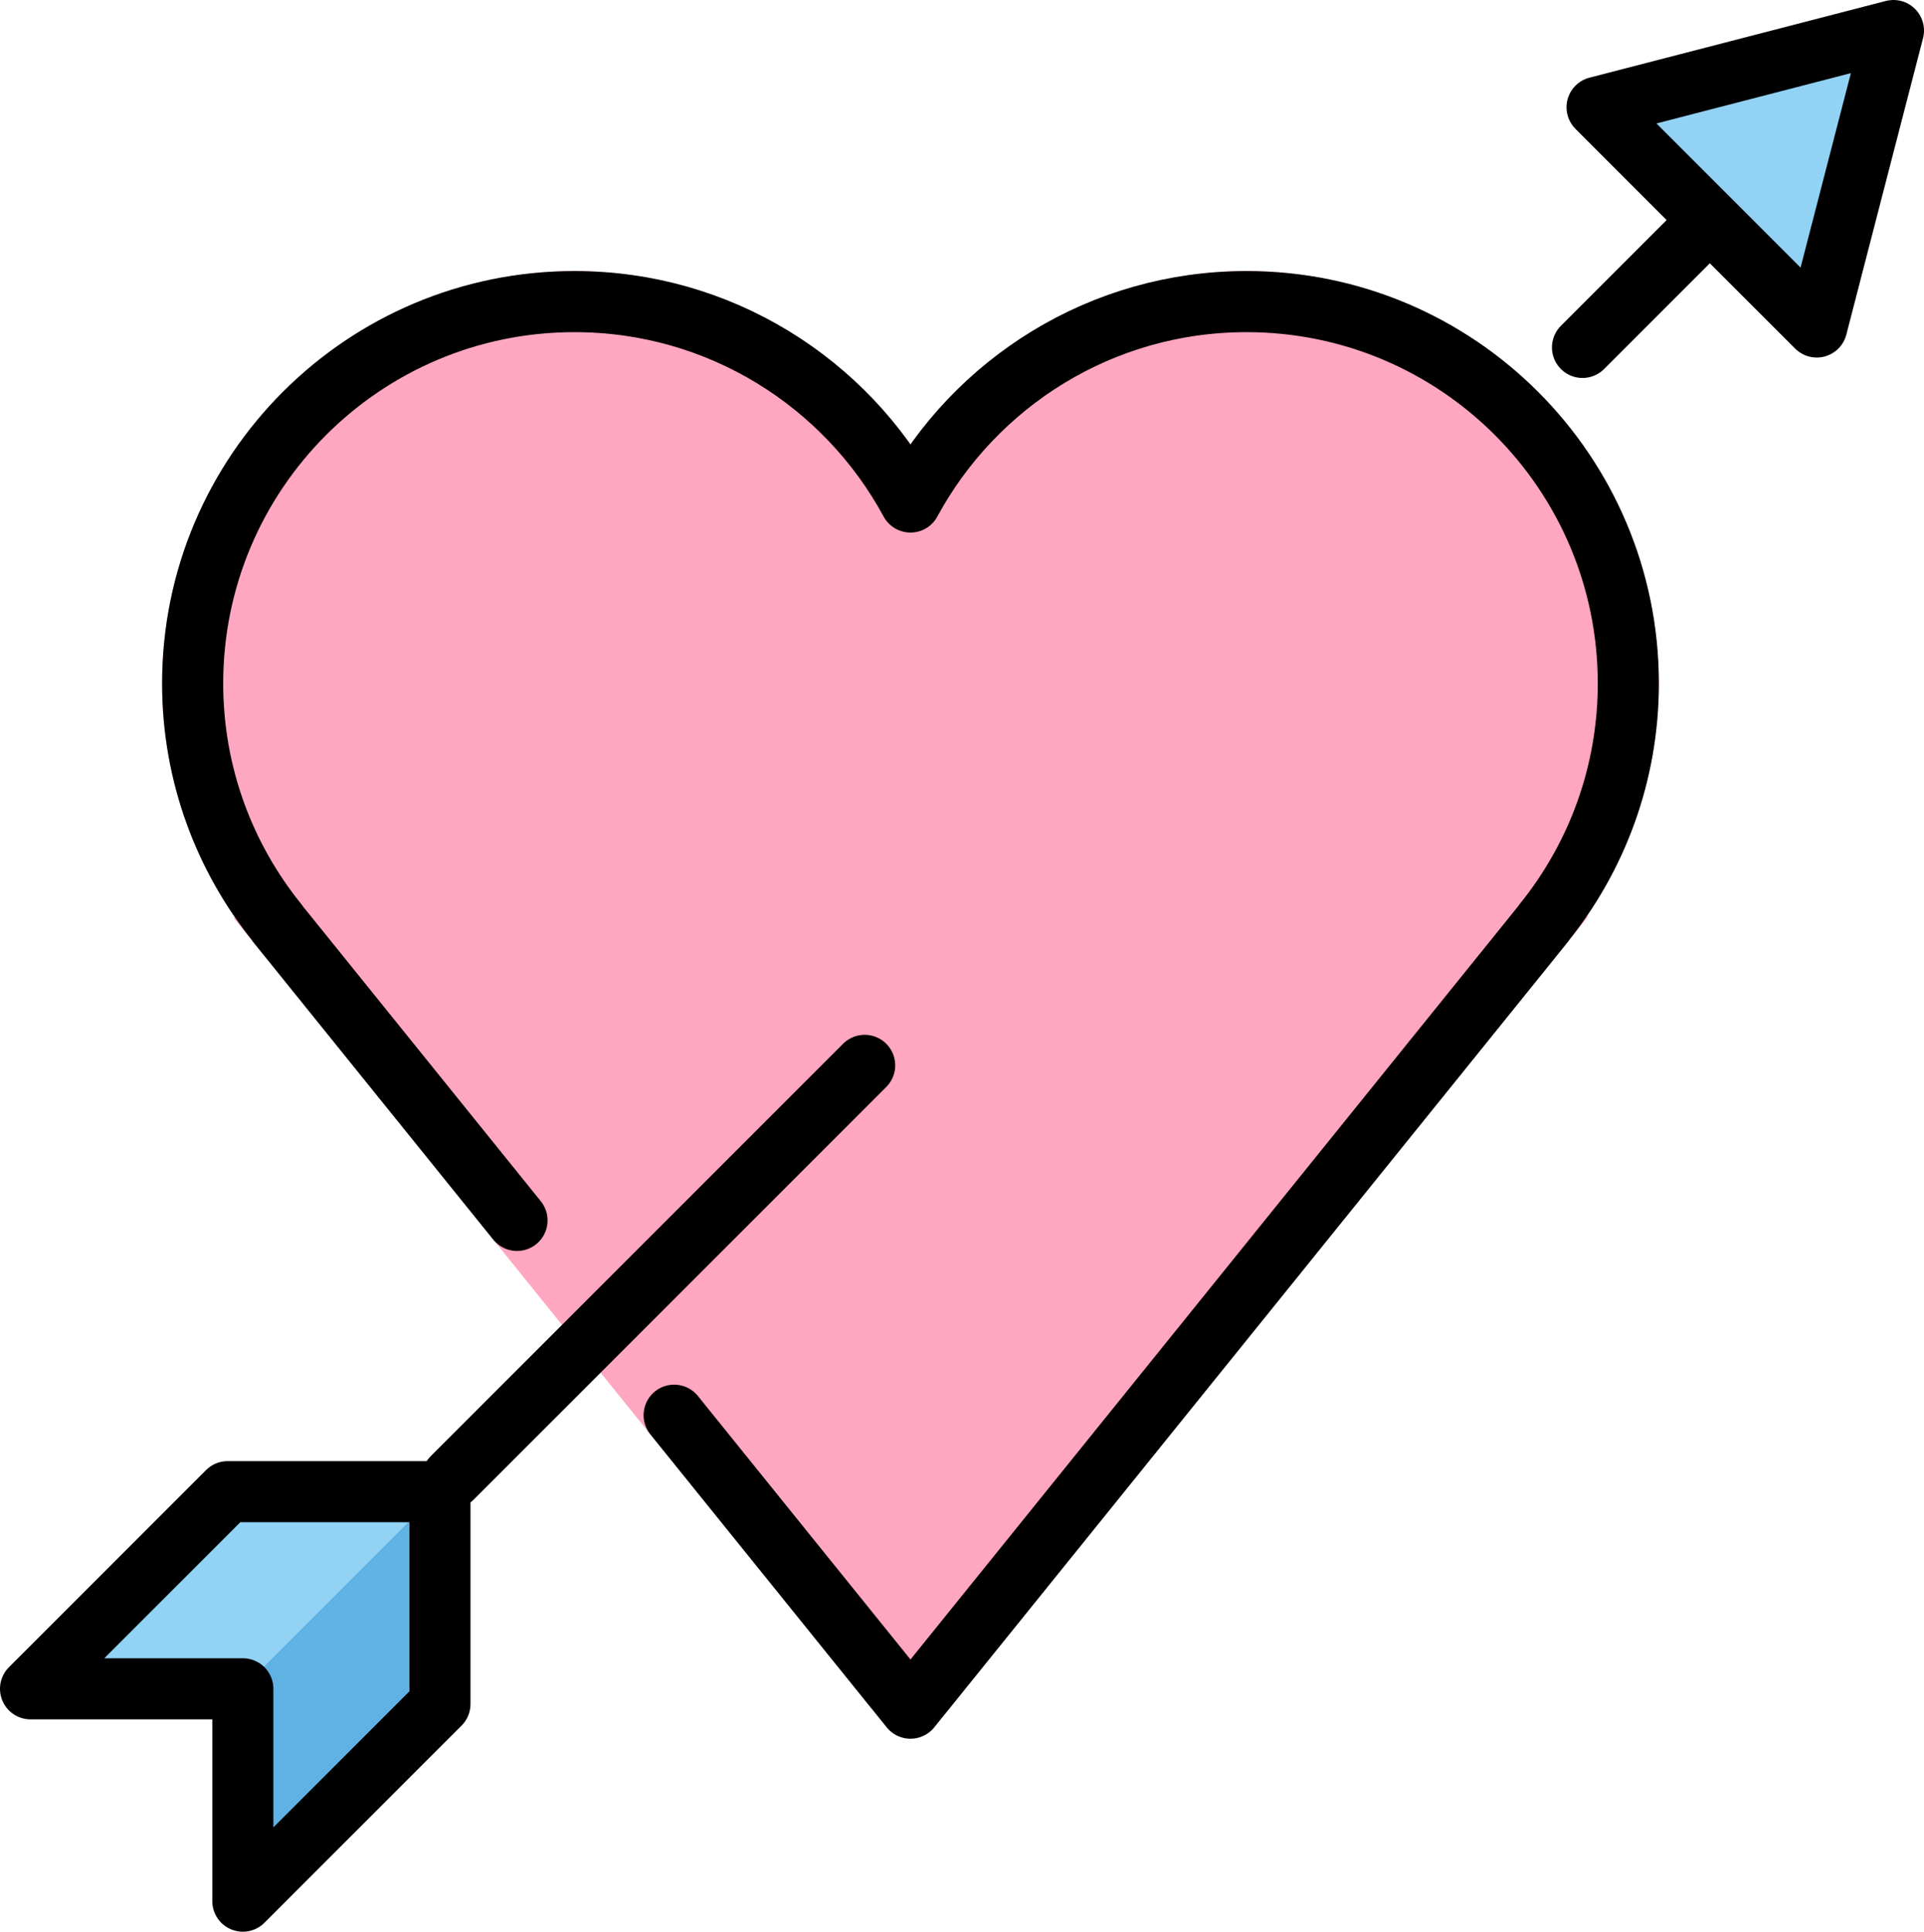 <?xml version="1.0" encoding="UTF-8" standalone="no"?>
<svg
   id="emoji"
   viewBox="0 0 62.987 63.229"
   version="1.1"
   sodipodi:docname="1f498.svg"
   width="62.987"
   height="63.229"
   xmlns:inkscape="http://www.inkscape.org/namespaces/inkscape"
   xmlns:sodipodi="http://sodipodi.sourceforge.net/DTD/sodipodi-0.dtd"
   xmlns="http://www.w3.org/2000/svg"
   xmlns:svg="http://www.w3.org/2000/svg">
  <defs
     id="defs4" />
  <sodipodi:namedview
     id="namedview4"
     pagecolor="#ffffff"
     bordercolor="#000000"
     borderopacity="0.25"
     inkscape:showpageshadow="2"
     inkscape:pageopacity="0.0"
     inkscape:pagecheckerboard="0"
     inkscape:deskcolor="#d1d1d1" />
  <g
     id="color"
     transform="translate(-6.193,-2.628)">
    <path
       fill="#ffa7c0"
       d="M 60.5,25 C 60.5,17.556 54.444,11.5 47,11.5 42.597,11.5 38.516,13.638 36,17.172 33.484,13.638 29.404,11.5 25,11.5 c -7.444,0 -13.5,6.056 -13.5,13.5 0,2.728 0.84,5.408 2.383,7.65 l -0.035,0.027 20.866,25.862 h 2.571 l 20.227,-25.07 0.668,-0.837 -0.035,-0.024 C 59.67,30.375 60.5,27.712 60.5,25 Z"
       id="path1" />
    <polyline
       fill="#61b2e4"
       points="19.821,52.179 20.096,58.904 14.107,64.893 13.832,58.168 19.821,52.179"
       id="polyline1" />
    <polyline
       fill="#92d3f5"
       points="7.882,57.668 14.332,57.668 20.321,51.679 13.871,51.679 7.882,57.668"
       id="polyline2" />
    <polygon
       fill="#92d3f5"
       points="65.669,13.331 62.073,9.735 58.477,6.139 63.328,4.884 68.18,3.628 66.924,8.48 "
       id="polygon2" />
  </g>
  <g
     id="hair"
     transform="translate(-6.193,-2.628)" />
  <g
     id="skin"
     transform="translate(-6.193,-2.628)" />
  <g
     id="skin-shadow"
     transform="translate(-6.193,-2.628)" />
  <g
     id="line"
     transform="translate(-6.193,-2.628)">
    <g
       id="line_1_">
      <path
         fill="none"
         stroke="#000000"
         stroke-linecap="round"
         stroke-linejoin="round"
         stroke-miterlimit="10"
         stroke-width="2"
         d="M 28.263,48.951 36,58.54 56.734,32.842 56.73,32.839 C 58.46,30.694 59.5,27.97 59.5,25 59.5,18.096 53.904,12.5 47,12.5 42.247,12.5 38.114,15.154 36,19.06 33.886,15.154 29.753,12.5 25,12.5 c -6.904,0 -12.5,5.596 -12.5,12.5 0,2.97 1.04,5.694 2.77,7.839 l -0.004,0.003 7.853,9.733"
         id="path2" />
    </g>
    <line
       x1="34.5"
       x2="21"
       y1="37.5"
       y2="51"
       fill="none"
       stroke="#000000"
       stroke-linecap="round"
       stroke-linejoin="round"
       stroke-miterlimit="10"
       stroke-width="2"
       id="line2" />
    <line
       x1="62.092"
       x2="58"
       y1="9.908"
       y2="14"
       fill="none"
       stroke="#000000"
       stroke-linecap="round"
       stroke-linejoin="round"
       stroke-miterlimit="10"
       stroke-width="2"
       id="line3" />
    <polygon
       fill="none"
       stroke="#000000"
       stroke-linecap="round"
       stroke-linejoin="round"
       stroke-miterlimit="10"
       stroke-width="2"
       points="7.193,57.907 14.143,57.907 14.143,64.857 20.596,58.404 20.596,51.454 13.646,51.454 "
       id="polygon3" />
    <polygon
       fill="none"
       stroke="#000000"
       stroke-linecap="round"
       stroke-linejoin="round"
       stroke-miterlimit="10"
       stroke-width="2"
       points="65.669,13.331 62.073,9.735 58.477,6.139 63.328,4.884 68.18,3.628 66.924,8.48 "
       id="polygon4" />
  </g>
</svg>
